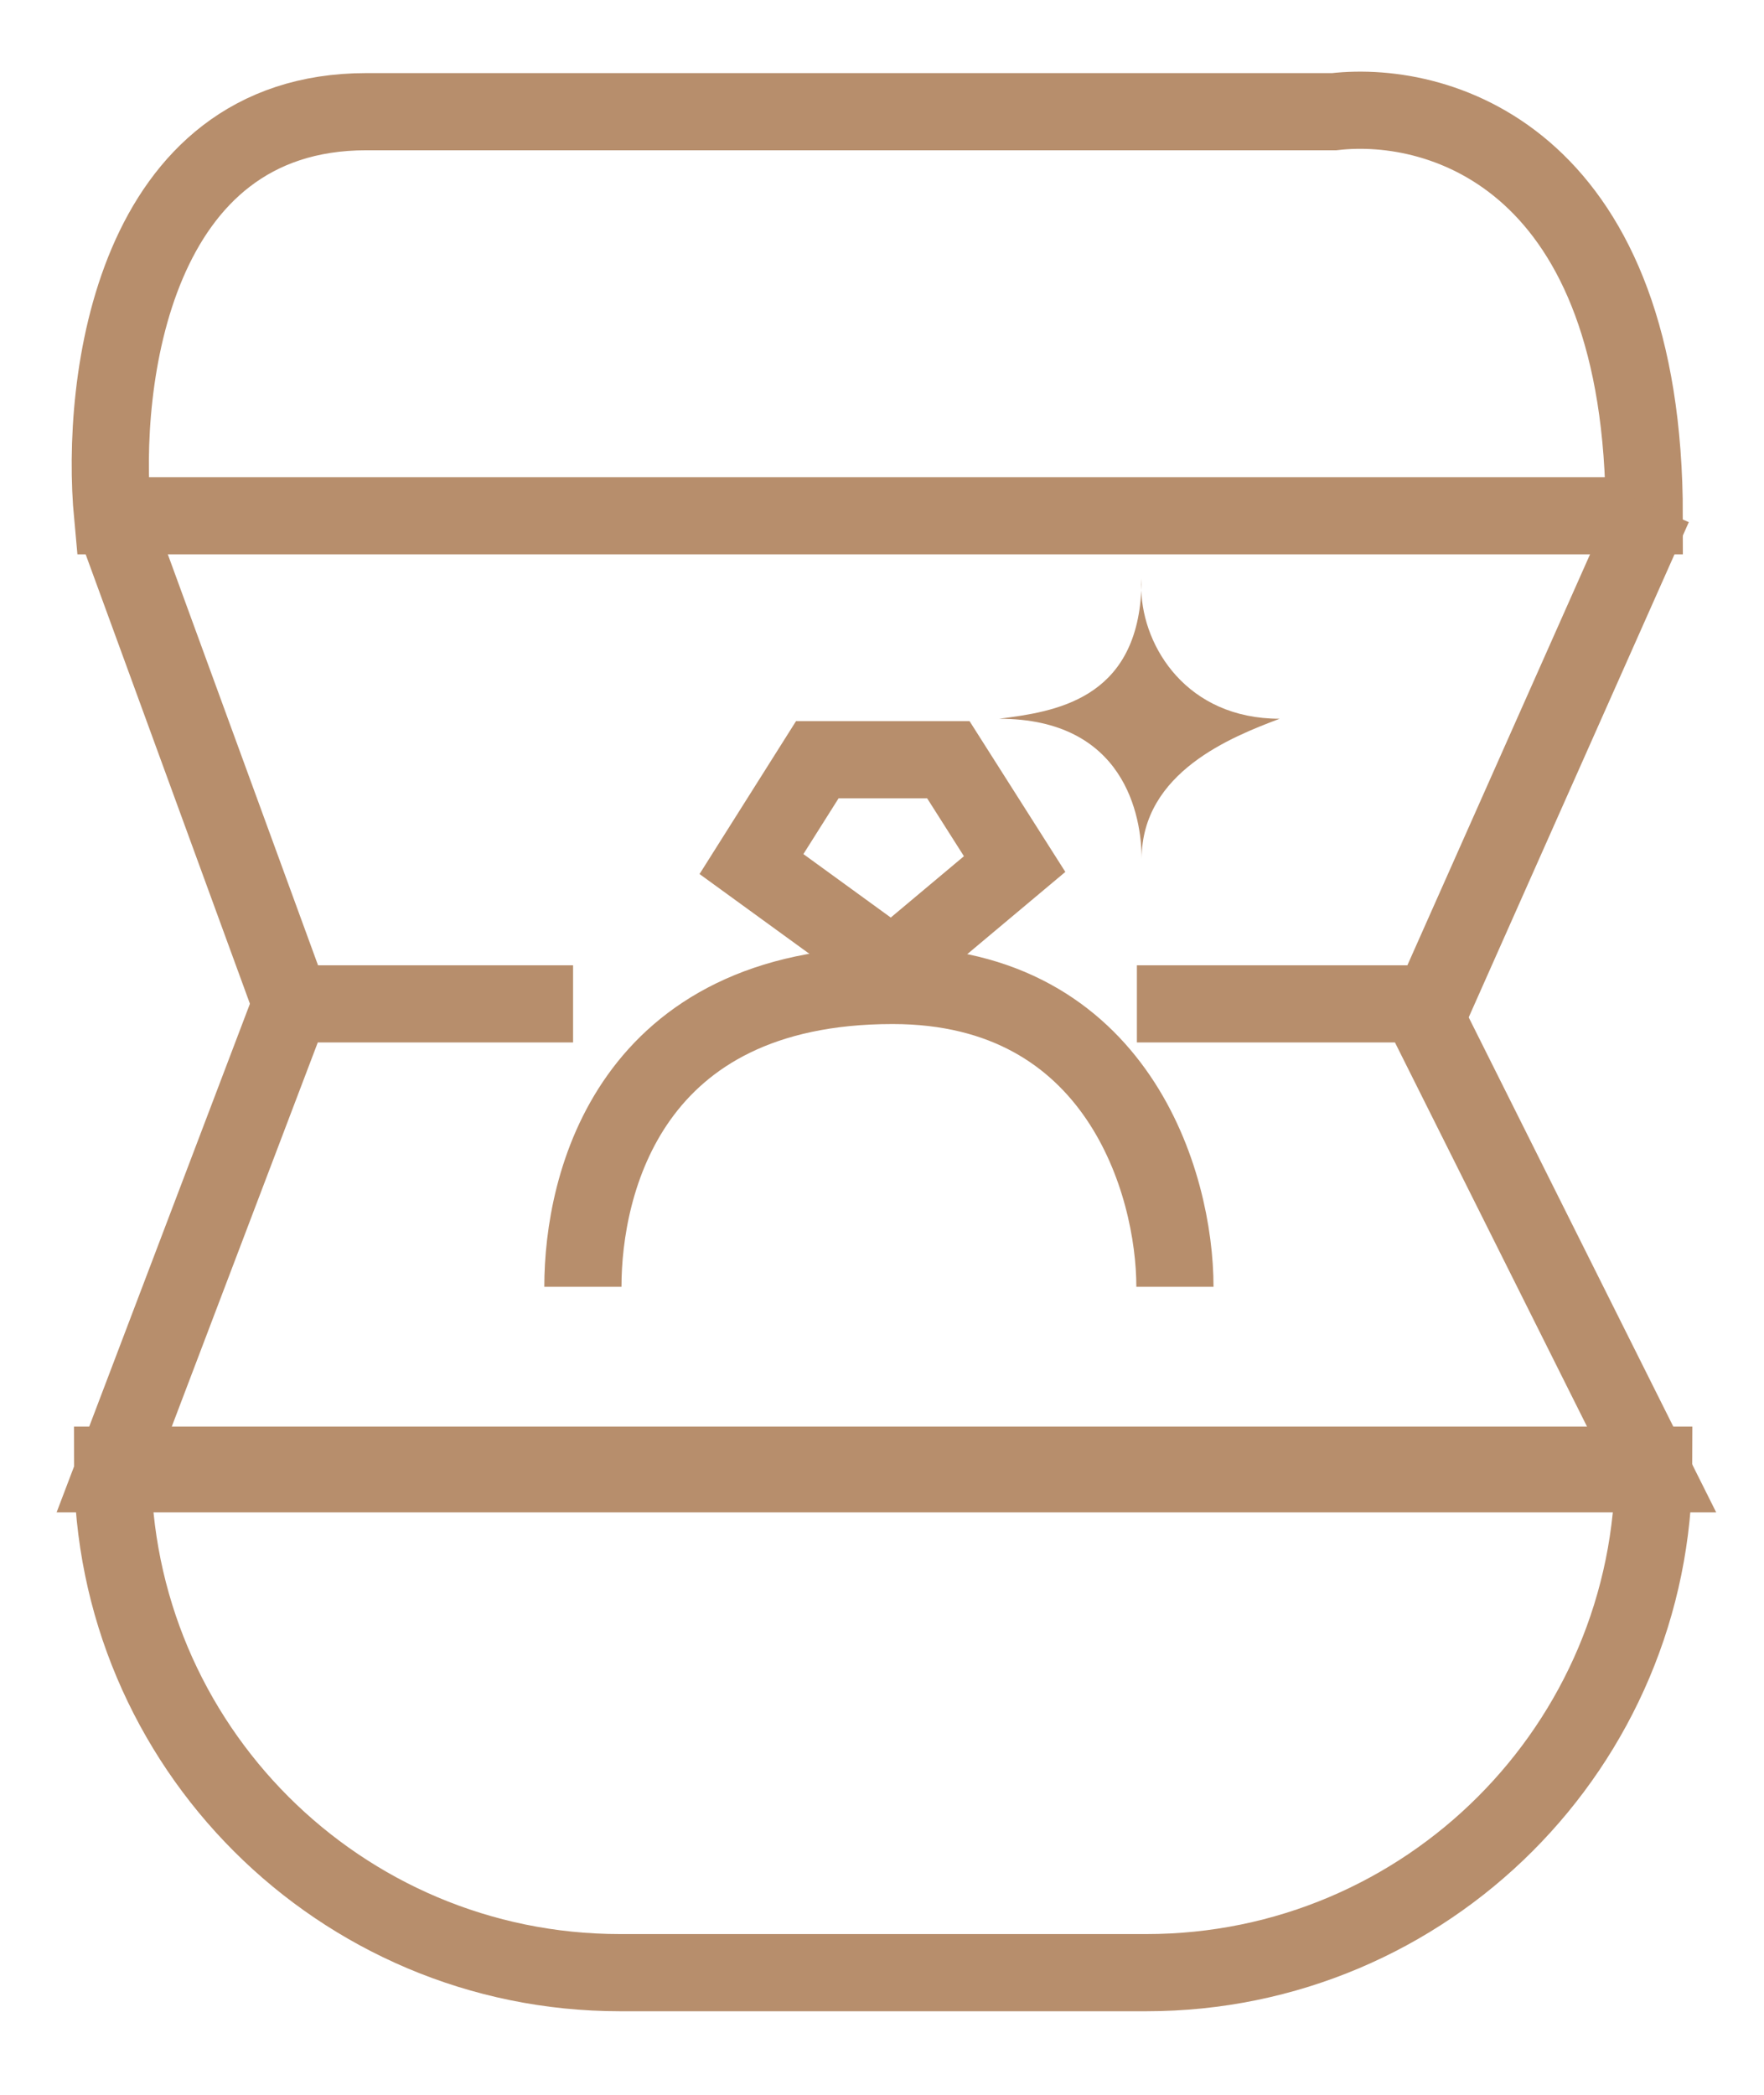 <svg width="16" height="19" viewBox="0 0 16 19" fill="none" xmlns="http://www.w3.org/2000/svg">
<path d="M3.322 1.013C1.208 1.013 0.907 3.457 1.021 4.678H14.914C14.914 1.473 13.096 0.899 12.101 1.013H3.322Z" stroke="#B78E6C" stroke-width="0.7"/>
<path d="M1.021 13.289H15V13.289C15 15.831 12.94 17.892 10.398 17.892H5.624C3.082 17.892 1.021 15.831 1.021 13.289V13.289Z" stroke="#B78E6C" stroke-width="0.7"/>
<path d="M2.641 9.108L1.021 4.676" stroke="#B78E6C" stroke-width="0.7"/>
<path d="M14.998 4.594L12.952 9.197" stroke="#B78E6C" stroke-width="0.7"/>
<path d="M6.816 7.837L8.095 8.766L9.203 7.837L8.602 6.891H7.413L6.816 7.837Z" stroke="#B78E6C" stroke-width="0.7"/>
<path d="M5.287 11.671C5.287 10.733 5.709 8.938 8.096 8.938C10.137 8.938 10.657 10.733 10.657 11.671" stroke="#B78E6C" stroke-width="0.7"/>
<path d="M10.312 9.105H12.869L15 13.367H1.021L2.641 9.105H5.198" stroke="#B78E6C" stroke-width="0.7"/>
<path d="M9.062 6.519C9.561 6.456 10.302 6.35 10.352 5.356C10.351 5.319 10.352 5.282 10.355 5.246C10.355 5.284 10.354 5.321 10.352 5.356C10.368 5.868 10.764 6.519 11.607 6.519C11.176 6.682 10.355 7.002 10.355 7.791C10.355 7.4 10.2 6.519 9.062 6.519Z" fill="#B78E6C"/>
</svg>
